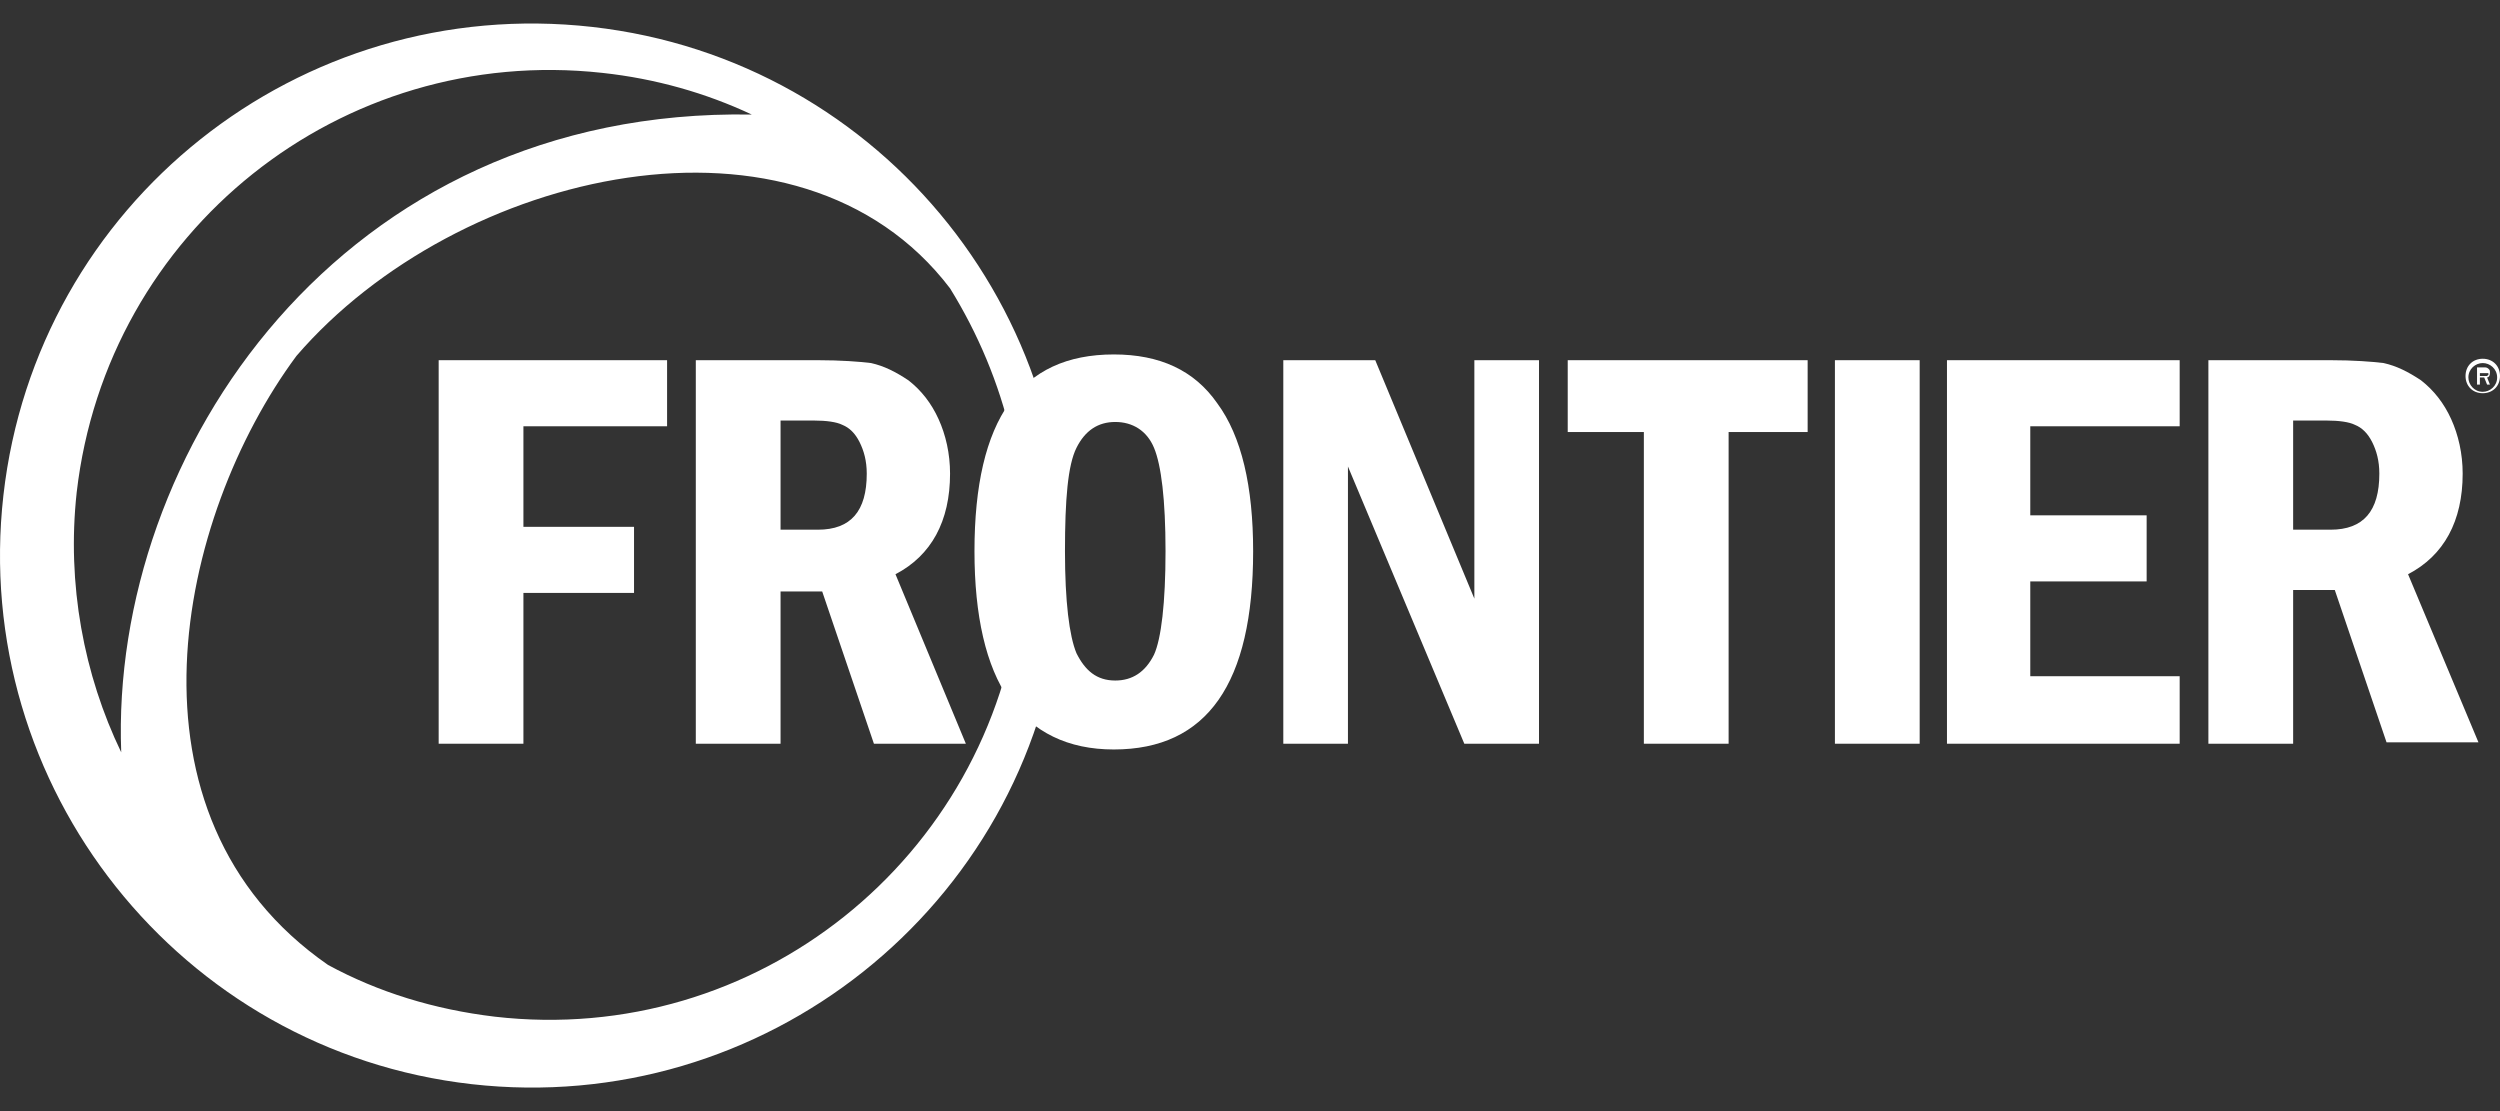 <svg xmlns="http://www.w3.org/2000/svg" viewBox="0 0 90 40" focusable="false"
    class="chakra-icon chakra-icon css-nkwnat">
    <rect x="0" y="0" width="90" height="40" fill="#333333" stroke="none"/>
    <g clip-path="url(#clip0_12682_207794)">
        <path
            d="M89.379 14.156C89.017 14.156 88.759 13.898 88.759 13.536C88.759 13.174 89.017 12.915 89.379 12.915C89.742 12.915 90 13.174 90 13.536C90 13.898 89.742 14.156 89.379 14.156ZM89.379 13.07C89.121 13.07 88.862 13.277 88.862 13.588C88.862 13.846 89.069 14.105 89.379 14.105C89.638 14.105 89.897 13.898 89.897 13.588C89.897 13.277 89.638 13.07 89.379 13.07Z"
            fill="white"></path>
        <path
            d="M89.638 13.846H89.535L89.431 13.588H89.276V13.846H89.173V13.226H89.431C89.483 13.226 89.535 13.226 89.586 13.277C89.638 13.329 89.638 13.329 89.638 13.432C89.638 13.536 89.586 13.588 89.535 13.588L89.638 13.846ZM89.276 13.536H89.431C89.483 13.536 89.483 13.536 89.535 13.536L89.586 13.484C89.586 13.432 89.586 13.432 89.535 13.432C89.483 13.432 89.483 13.432 89.431 13.432H89.276V13.536Z"
            fill="white"></path>
        <path
            d="M15.844 12.967H24.015V15.346H18.843V18.966H22.825V21.345H18.843V26.774H15.792V12.967H15.844Z"
            fill="white"></path>
        <path
            d="M25.101 12.967H29.444C30.272 12.967 30.944 13.019 31.358 13.07C31.823 13.174 32.237 13.381 32.702 13.691C33.168 14.053 33.53 14.518 33.788 15.087C34.047 15.656 34.202 16.328 34.202 17.052C34.202 18.759 33.53 20 32.237 20.672L34.771 26.774H31.461L29.599 21.293H28.1V26.774H25.049V12.967H25.101ZM28.1 15.191V19.069H29.444C30.634 19.069 31.203 18.397 31.203 17.052C31.203 16.587 31.099 16.225 30.944 15.915C30.789 15.604 30.582 15.398 30.323 15.294C30.117 15.191 29.755 15.139 29.289 15.139H28.1V15.191Z"
            fill="white"></path>
        <path
            d="M46.148 12.967H49.509L53.077 21.551V12.967H55.404V26.774H52.715L48.526 16.794V26.774H46.199V12.967H46.148Z"
            fill="white"></path>
        <path
            d="M56.49 12.967H65.075V15.553H62.23V26.774H59.179V15.553H56.438V12.967H56.49Z"
            fill="white"></path>
        <path d="M66.057 12.967H69.108V26.774H66.057V12.967Z" fill="white"></path>
        <path
            d="M70.091 12.967H78.468V15.346H73.09V18.552H77.279V20.931H73.09V24.344H78.468V26.774H70.091V12.967Z"
            fill="white"></path>
        <path
            d="M79.554 12.967H83.898C84.725 12.967 85.398 13.019 85.811 13.07C86.277 13.174 86.69 13.381 87.156 13.691C87.621 14.053 87.983 14.518 88.242 15.087C88.5 15.656 88.656 16.328 88.656 17.052C88.656 18.759 87.983 20 86.69 20.672L89.224 26.723H85.915L84.053 21.241H82.553V26.774H79.502V12.967H79.554ZM82.553 15.191V19.069H83.898C85.087 19.069 85.656 18.397 85.656 17.052C85.656 16.587 85.553 16.225 85.398 15.915C85.242 15.604 85.036 15.398 84.777 15.294C84.57 15.191 84.208 15.139 83.743 15.139H82.553V15.191Z"
            fill="white"></path>
        <path
            d="M45.113 19.845C45.113 24.602 43.459 26.981 40.097 26.981C38.442 26.981 37.201 26.361 36.322 25.171C35.495 23.982 35.081 22.172 35.081 19.845C35.081 15.087 36.736 12.76 40.097 12.76C41.752 12.76 42.993 13.329 43.821 14.518C44.7 15.708 45.113 17.518 45.113 19.845ZM41.959 19.845C41.959 17.983 41.804 16.742 41.545 16.122C41.287 15.501 40.77 15.191 40.149 15.191C39.528 15.191 39.063 15.501 38.753 16.122C38.442 16.742 38.339 17.983 38.339 19.845C38.339 21.655 38.494 22.896 38.753 23.516C39.063 24.137 39.477 24.499 40.149 24.499C40.77 24.499 41.235 24.189 41.545 23.568C41.804 22.999 41.959 21.706 41.959 19.845Z"
            fill="white"></path>
        <path
            d="M21.326 0.97C10.776 -0.22 1.313 7.33 0.123 17.828C-1.066 28.326 6.484 37.841 16.982 39.03C27.479 40.219 36.995 32.669 38.184 22.172C39.373 11.622 31.823 2.159 21.326 0.97ZM4.364 27.084C3.019 24.292 2.399 21.034 2.761 17.724C3.847 8.313 12.276 1.59 21.688 2.624C23.601 2.831 25.411 3.348 27.066 4.124C12.276 3.865 3.95 16.328 4.364 27.084ZM36.736 21.551C35.65 30.911 27.221 37.686 17.809 36.6C15.637 36.341 13.62 35.721 11.81 34.738C4.053 29.36 6.381 18.604 10.673 12.812C16.465 6.089 28.772 3.245 34.202 10.381C36.219 13.639 37.201 17.518 36.736 21.551Z"
            fill="white"></path>
    </g>
    <defs>
        <clipPath id="clip0_12682_207794">
            <rect width="90" height="38.307" fill="white" transform="translate(0 0.846)"></rect>
        </clipPath>
    </defs>
</svg>